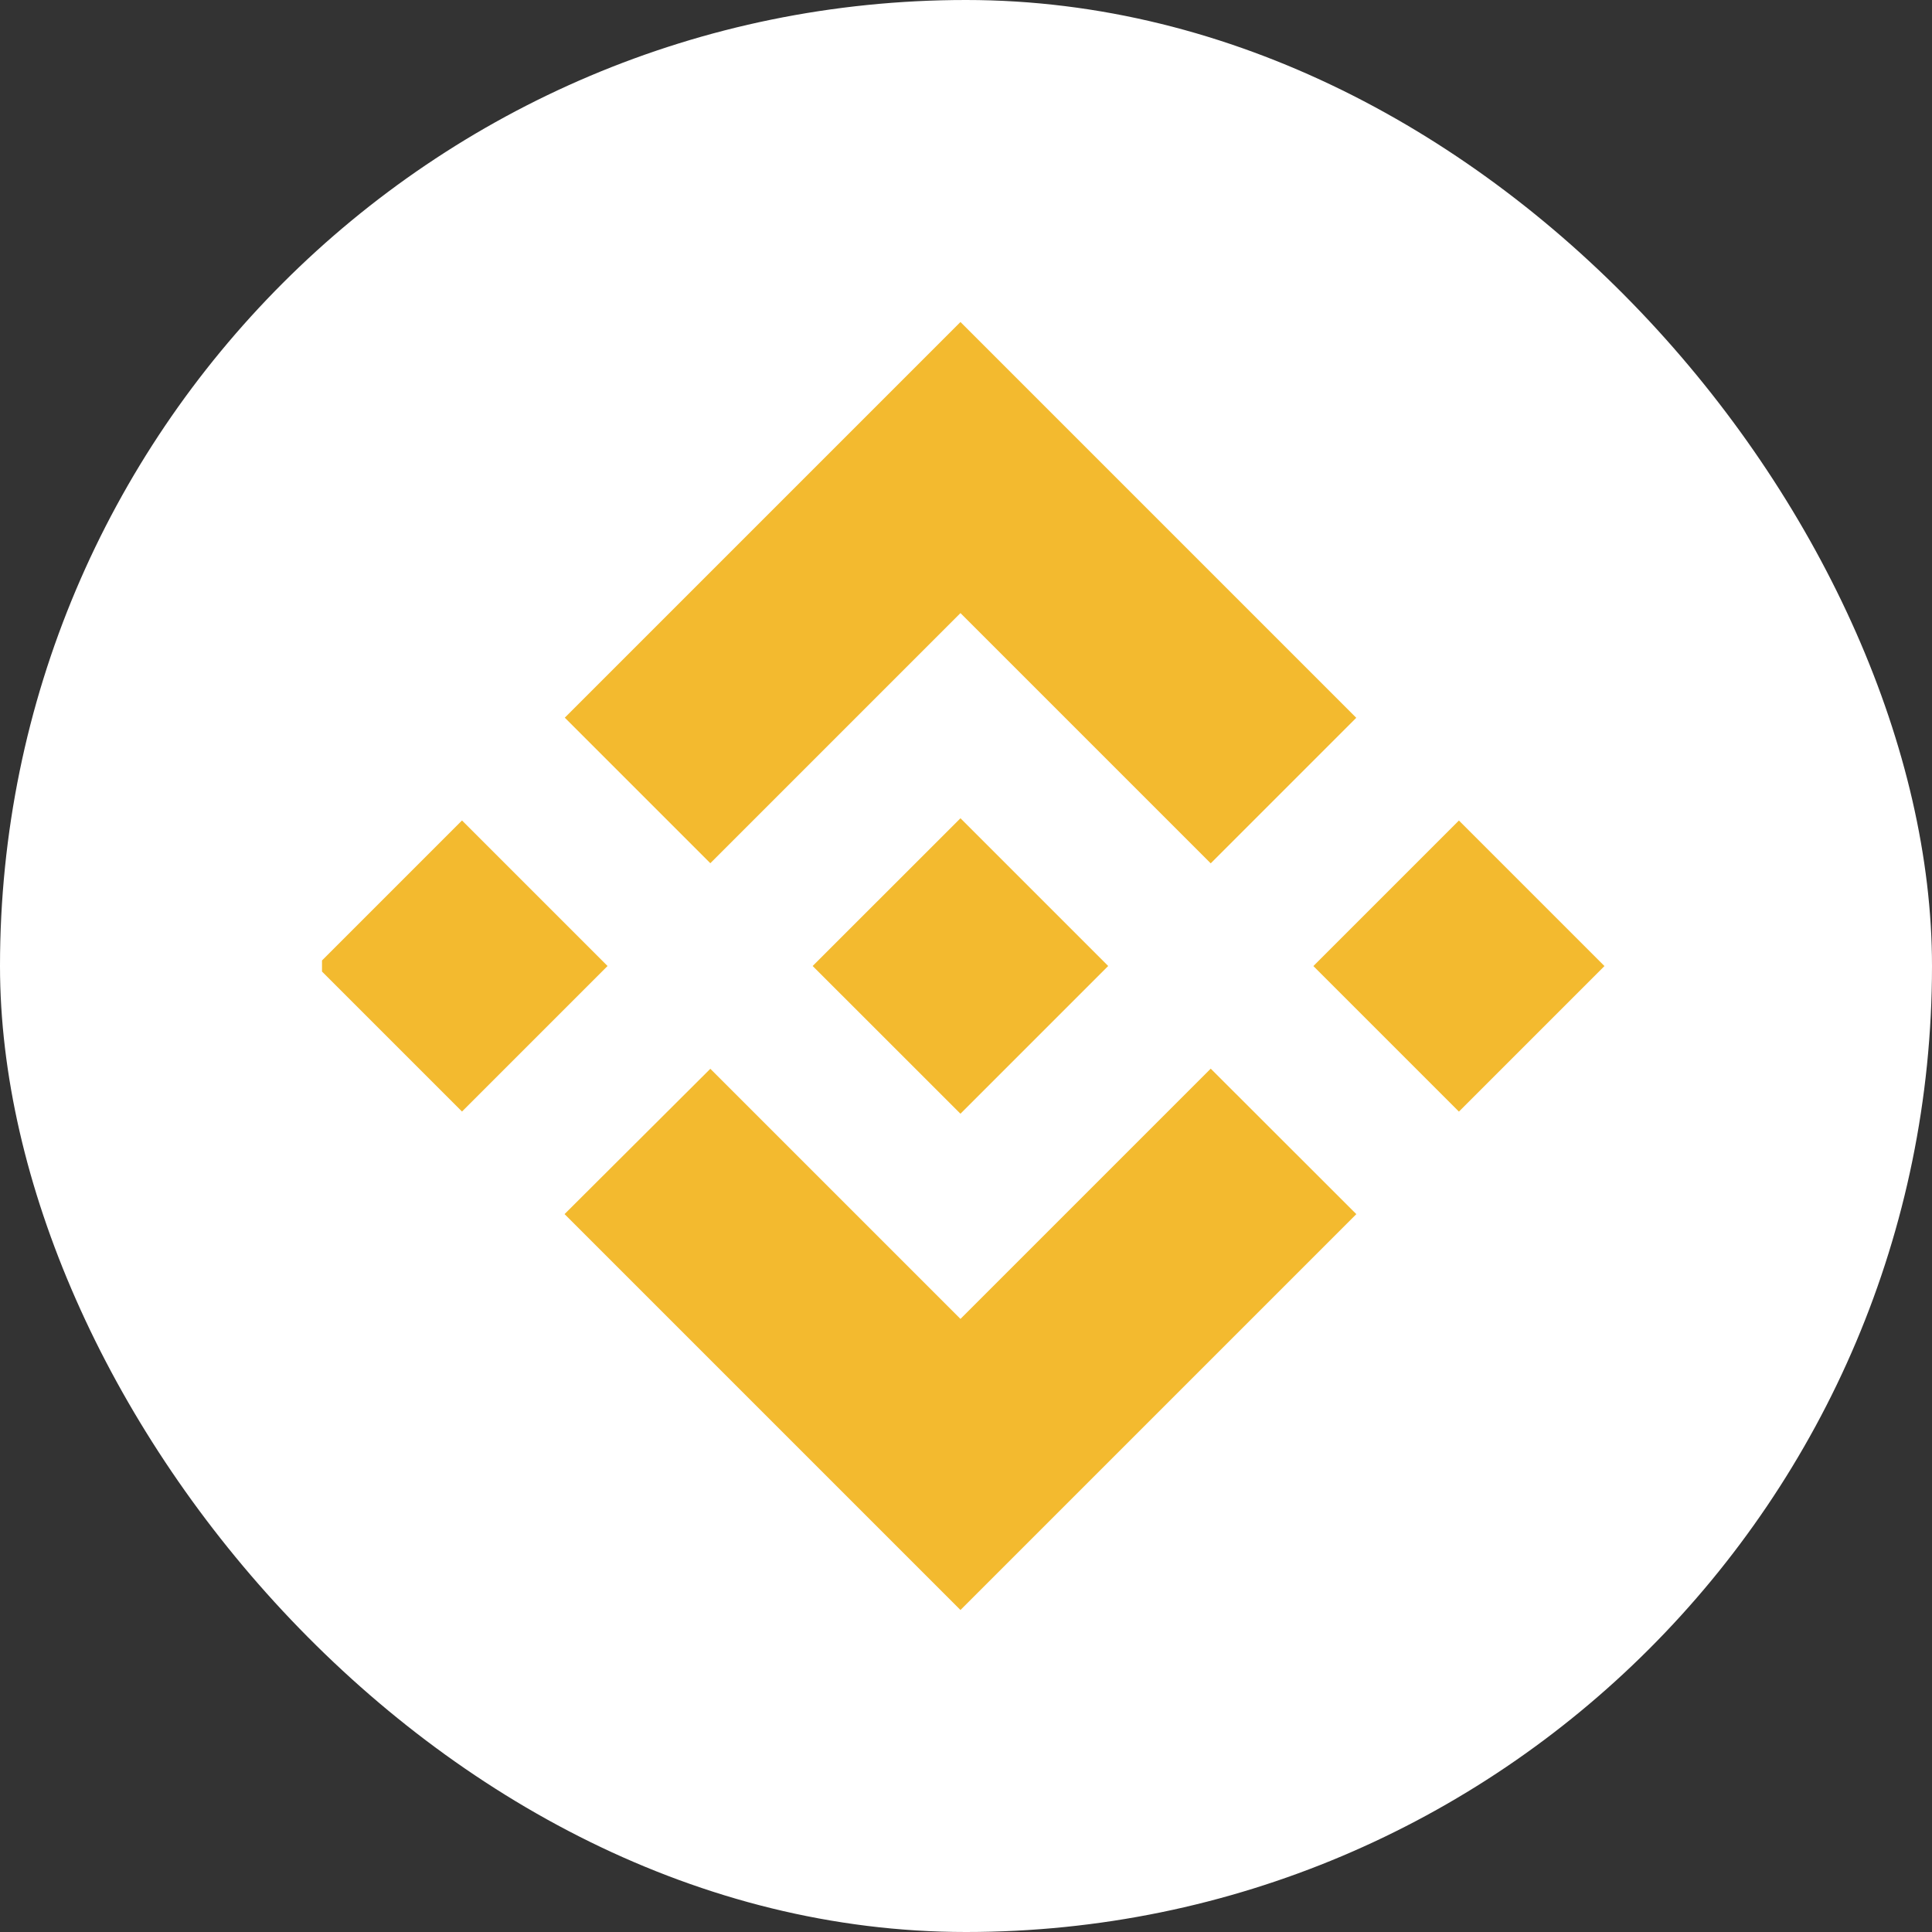 <svg width="30" height="30" viewBox="0 0 30 30" fill="none" xmlns="http://www.w3.org/2000/svg">
<rect x="0" y="0" width="30" height="30" fill="#333333" stroke="none"/>
<rect width="30" height="30" rx="15" fill="white"/>
<g clip-path="url(#clip0_47_161)">
<path d="M11.03 13.404L14.914 9.52L18.8 13.406L21.06 11.146L14.914 5L8.77 11.144L11.03 13.404Z" fill="#F3BA2F"/>
<path d="M9.434 15L7.174 12.74L4.914 15L7.174 17.26L9.434 15Z" fill="#F3BA2F"/>
<path d="M11.03 16.596L14.914 20.48L18.8 16.594L21.061 18.853L21.06 18.854L14.914 25L8.77 18.856L8.766 18.853L11.03 16.596Z" fill="#F3BA2F"/>
<path d="M22.654 17.261L24.914 15.001L22.654 12.741L20.394 15.001L22.654 17.261Z" fill="#F3BA2F"/>
<path d="M17.206 14.999H17.207L14.914 12.706L13.219 14.4H13.219L13.024 14.595L12.622 14.997L12.619 15L12.622 15.003L14.914 17.294L17.207 15.001L17.208 15L17.206 14.999Z" fill="#F3BA2F"/>
</g>
<defs>
<clipPath id="clip0_47_161">
<rect width="20" height="20" fill="white" transform="translate(5 5)"/>
</clipPath>
</defs>
</svg>
